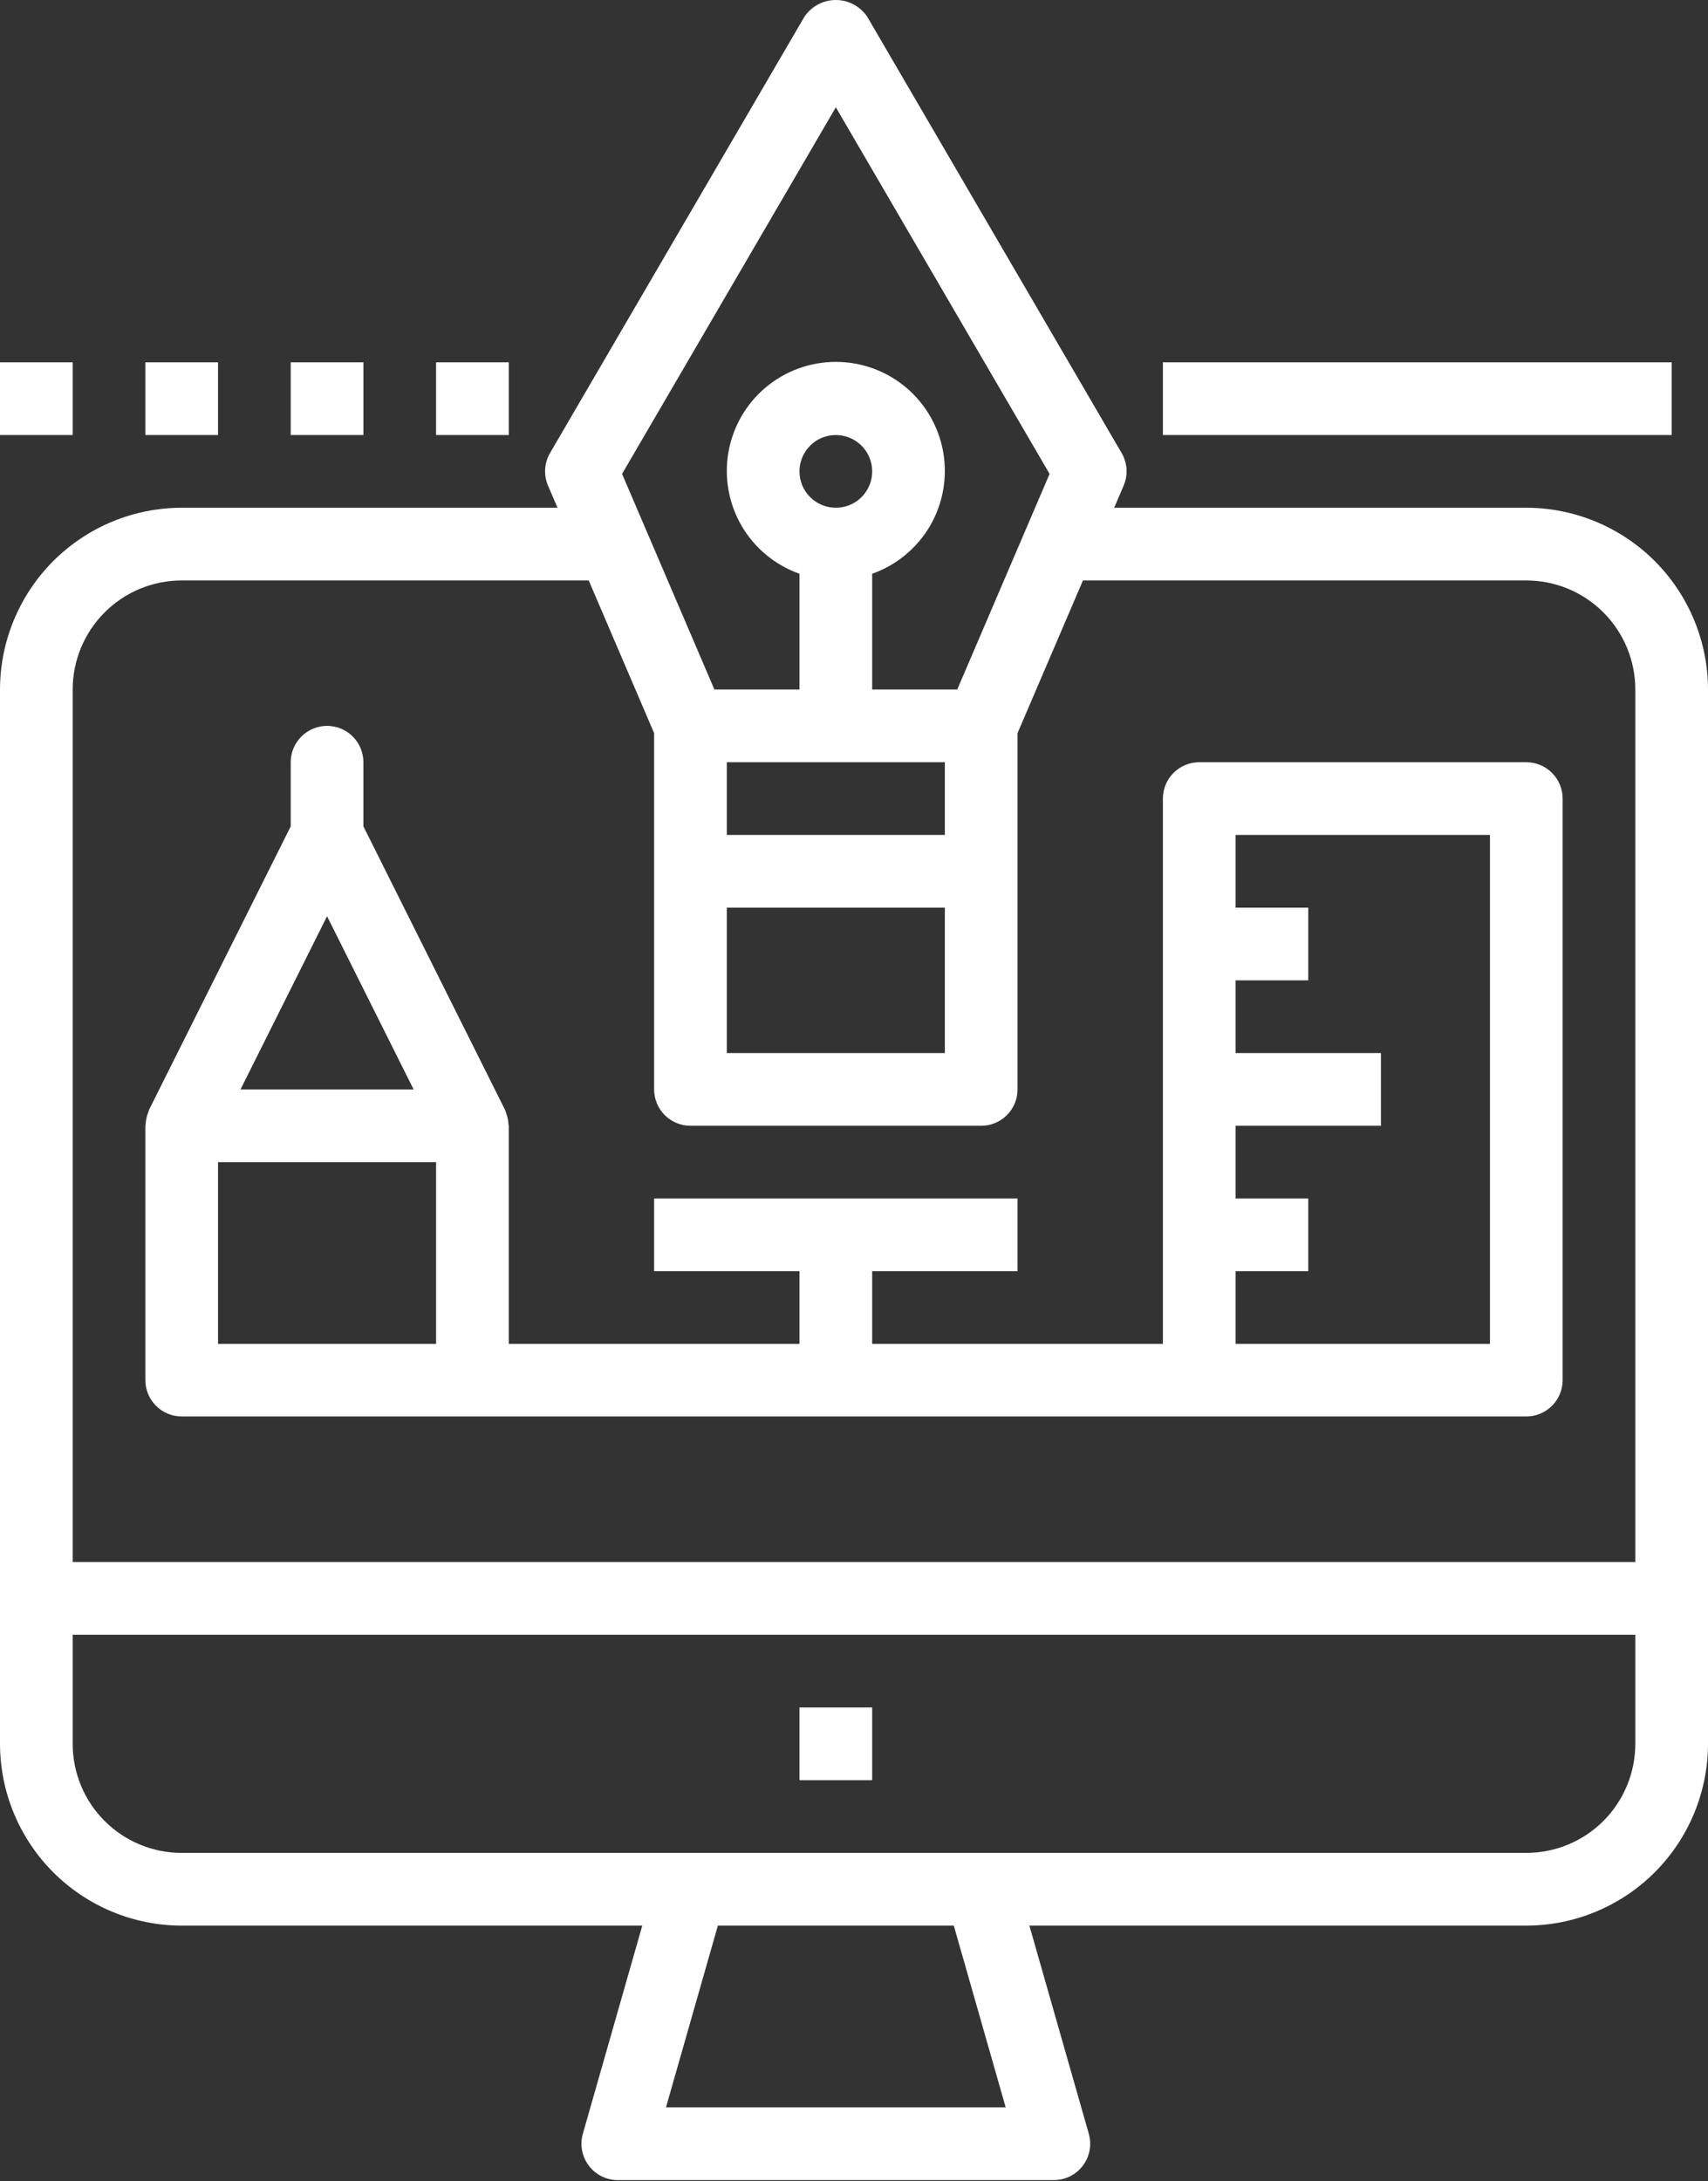 <svg width="47" height="60" viewBox="0 0 47 60" fill="none" xmlns="http://www.w3.org/2000/svg">
<rect x="0" y="0" width="47" height="60" fill="#333333" stroke="none"/>
<path d="M42 20.966H33C32.735 20.966 32.48 21.072 32.293 21.259C32.105 21.447 32 21.701 32 21.966V36.966H24V34.966H28V32.966H18V34.966H22V36.966H14V30.966C14 30.952 13.993 30.941 13.992 30.927C13.987 30.825 13.967 30.724 13.931 30.627C13.922 30.605 13.917 30.583 13.908 30.561C13.899 30.539 13.901 30.536 13.895 30.524L10 22.73V20.966C10 20.701 9.895 20.447 9.707 20.259C9.52 20.072 9.265 19.966 9 19.966C8.735 19.966 8.48 20.072 8.293 20.259C8.105 20.447 8 20.701 8 20.966V22.73L4.105 30.519C4.099 30.531 4.098 30.544 4.092 30.556C4.086 30.568 4.078 30.6 4.069 30.622C4.033 30.719 4.013 30.82 4.008 30.922C4.008 30.936 4 30.947 4 30.961V37.961C4 38.227 4.105 38.481 4.293 38.668C4.48 38.856 4.735 38.961 5 38.961H42C42.265 38.961 42.52 38.856 42.707 38.668C42.895 38.481 43 38.227 43 37.961V21.966C43 21.701 42.895 21.447 42.707 21.259C42.52 21.072 42.265 20.966 42 20.966ZM9 25.202L11.382 29.966H6.618L9 25.202ZM12 36.966H6V31.966H12V36.966ZM41 36.966H34V34.966H36V32.966H34V30.966H38V28.966H34V26.966H36V24.966H34V22.966H41V36.966Z" fill="white"/>
<path d="M0 43.966V47.966C0.002 49.292 0.529 50.563 1.466 51.5C2.404 52.437 3.674 52.965 5 52.966H17.674L16.039 58.691C15.996 58.84 15.989 58.997 16.017 59.149C16.046 59.301 16.109 59.445 16.202 59.568C16.295 59.692 16.416 59.792 16.554 59.861C16.693 59.93 16.845 59.966 17 59.966H29C29.155 59.966 29.307 59.93 29.446 59.861C29.584 59.792 29.705 59.692 29.798 59.568C29.891 59.445 29.954 59.301 29.983 59.149C30.011 58.997 30.004 58.84 29.961 58.691L28.326 52.966H42C43.326 52.965 44.596 52.437 45.534 51.5C46.471 50.563 46.998 49.292 47 47.966V18.966C46.998 17.641 46.471 16.37 45.534 15.432C44.596 14.495 43.326 13.968 42 13.966H30.659L30.919 13.36C30.981 13.216 31.008 13.06 30.999 12.904C30.989 12.747 30.943 12.596 30.864 12.46L23.864 0.46C23.769 0.319 23.64 0.203 23.489 0.122C23.339 0.042 23.171 0 23 0C22.829 0 22.661 0.042 22.511 0.122C22.36 0.203 22.231 0.319 22.136 0.46L15.136 12.46C15.057 12.596 15.011 12.747 15.001 12.904C14.992 13.06 15.019 13.216 15.081 13.36L15.341 13.966H5C3.674 13.968 2.404 14.495 1.466 15.432C0.529 16.37 0.002 17.641 0 18.966V43.966ZM18.326 57.966L19.754 52.966H26.246L27.674 57.966H18.326ZM23 2.951L28.882 13.035L26.341 18.966H24V15.782C24.667 15.546 25.23 15.082 25.588 14.472C25.946 13.861 26.076 13.144 25.957 12.447C25.837 11.749 25.475 11.116 24.934 10.66C24.393 10.204 23.708 9.954 23 9.954C22.292 9.954 21.607 10.204 21.066 10.66C20.525 11.116 20.163 11.749 20.043 12.447C19.924 13.144 20.054 13.861 20.412 14.472C20.77 15.082 21.333 15.546 22 15.782V18.966H19.659L17.118 13.035L23 2.951ZM20 22.966V20.966H26V22.966H20ZM26 24.966V28.966H20V24.966H26ZM22 12.966C22 12.768 22.059 12.575 22.169 12.411C22.278 12.246 22.435 12.118 22.617 12.042C22.8 11.967 23.001 11.947 23.195 11.986C23.389 12.024 23.567 12.119 23.707 12.259C23.847 12.399 23.942 12.577 23.981 12.771C24.019 12.965 24 13.166 23.924 13.349C23.848 13.532 23.72 13.688 23.556 13.798C23.391 13.908 23.198 13.966 23 13.966C22.735 13.966 22.48 13.861 22.293 13.673C22.105 13.486 22 13.232 22 12.966ZM2 18.966C2 18.171 2.316 17.408 2.879 16.845C3.441 16.282 4.204 15.966 5 15.966H16.2L18 20.166V29.966C18 30.232 18.105 30.486 18.293 30.673C18.48 30.861 18.735 30.966 19 30.966H27C27.265 30.966 27.52 30.861 27.707 30.673C27.895 30.486 28 30.232 28 29.966V20.166L29.8 15.966H42C42.796 15.966 43.559 16.282 44.121 16.845C44.684 17.408 45 18.171 45 18.966V42.966H2V18.966ZM2 44.966H45V47.966C45 48.762 44.684 49.525 44.121 50.088C43.559 50.65 42.796 50.966 42 50.966H5C4.204 50.966 3.441 50.65 2.879 50.088C2.316 49.525 2 48.762 2 47.966V44.966Z" fill="white"/>
<path d="M24 46.966H22V48.966H24V46.966Z" fill="white"/>
<path d="M6 9.966H4V11.966H6V9.966Z" fill="white"/>
<path d="M2 9.966H0V11.966H2V9.966Z" fill="white"/>
<path d="M10 9.966H8V11.966H10V9.966Z" fill="white"/>
<path d="M14 9.966H12V11.966H14V9.966Z" fill="white"/>
<path d="M46 9.966H32V11.966H46V9.966Z" fill="white"/>
</svg>
